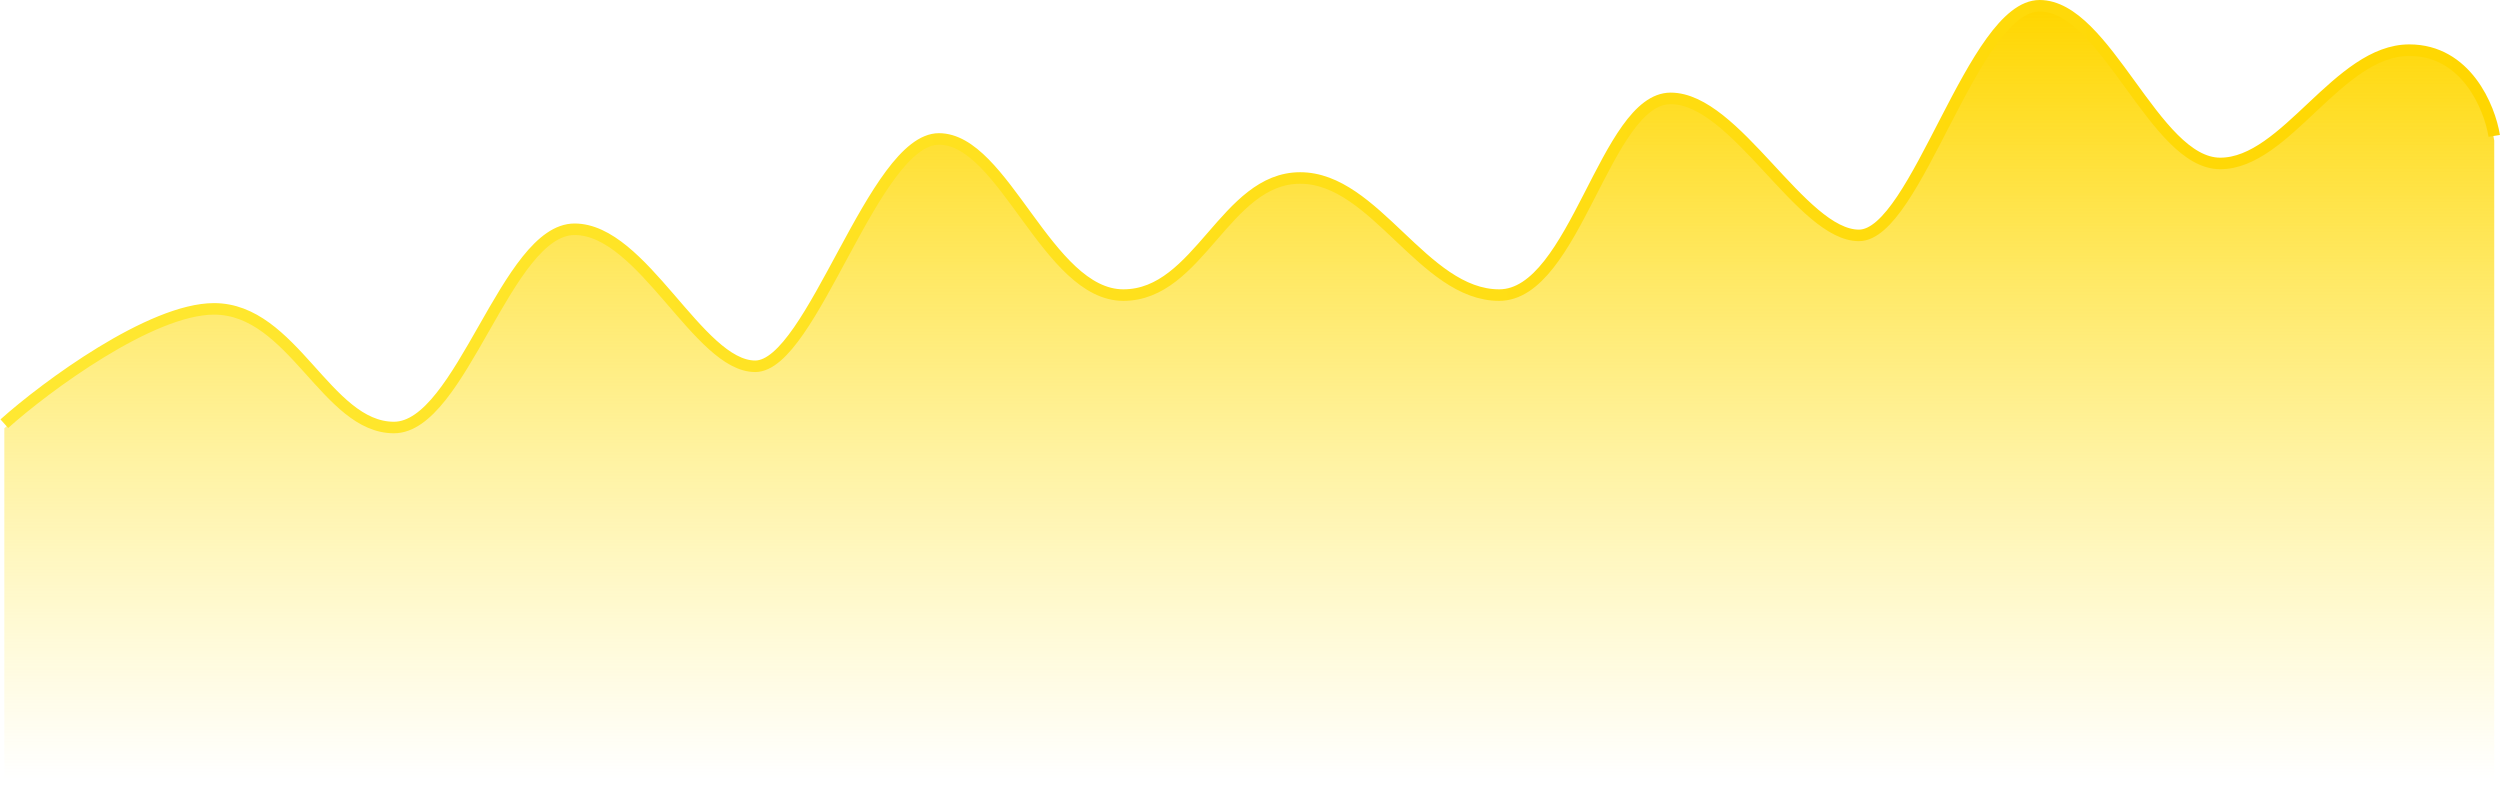 <svg width="1735" height="558" viewBox="0 0 1735 558" fill="none" xmlns="http://www.w3.org/2000/svg">
<path d="M148.549 217.543C104.778 217.543 31.862 271.372 3 297.224V557.512H1731V97.492C1727.81 77.66 1711.56 37.997 1672.04 37.997C1622.63 37.997 1586.51 116.615 1540.83 116.615C1495.15 116.615 1461.68 7.187 1415.47 7.187C1369.25 7.187 1329.94 166.548 1290.1 166.548C1250.26 166.548 1204.58 71.463 1159.43 71.463C1114.27 71.463 1093.03 207.982 1040.44 207.982C987.848 207.982 954.383 126.708 902.325 126.708C850.267 126.708 832.206 207.982 779.617 207.982C727.028 207.982 696.75 99.616 651.598 99.616C606.445 99.616 563.418 257.383 524.109 257.383C484.8 257.383 446.022 162.298 398.745 162.298C351.468 162.298 320.128 299.88 273.382 299.88C226.636 299.88 203.263 217.543 148.549 217.543Z" fill="url(#paint0_linear_47_237)"/>
<path d="M3 294.036C31.862 268.185 104.778 214.356 148.549 214.356C203.263 214.356 226.636 296.692 273.382 296.692C320.128 296.692 351.468 159.111 398.745 159.111C446.022 159.111 484.8 254.196 524.109 254.196C563.418 254.196 606.445 96.429 651.598 96.429C696.75 96.429 727.028 204.794 779.617 204.794C832.206 204.794 850.267 123.52 902.325 123.52C954.383 123.52 987.848 204.794 1040.44 204.794C1093.03 204.794 1114.27 68.275 1159.43 68.275C1204.58 68.275 1250.26 163.361 1290.1 163.361C1329.94 163.361 1369.25 4 1415.47 4C1461.68 4 1495.15 113.428 1540.83 113.428C1586.51 113.428 1622.63 34.81 1672.04 34.81C1711.56 34.81 1727.81 74.473 1731 94.304" stroke="url(#paint1_linear_47_237)" stroke-width="8"/>
<defs>
<linearGradient id="paint0_linear_47_237" x1="1731" y1="7.187" x2="1731" y2="541.045" gradientUnits="userSpaceOnUse">
<stop stop-color="#FFD600"/>
<stop offset="1" stop-color="#FFE934" stop-opacity="0"/>
</linearGradient>
<linearGradient id="paint1_linear_47_237" x1="-682.073" y1="-5035.24" x2="1124.01" y2="-5248.78" gradientUnits="userSpaceOnUse">
<stop stop-color="#FFE934"/>
<stop offset="1" stop-color="#FFD600"/>
</linearGradient>
</defs>
</svg>
